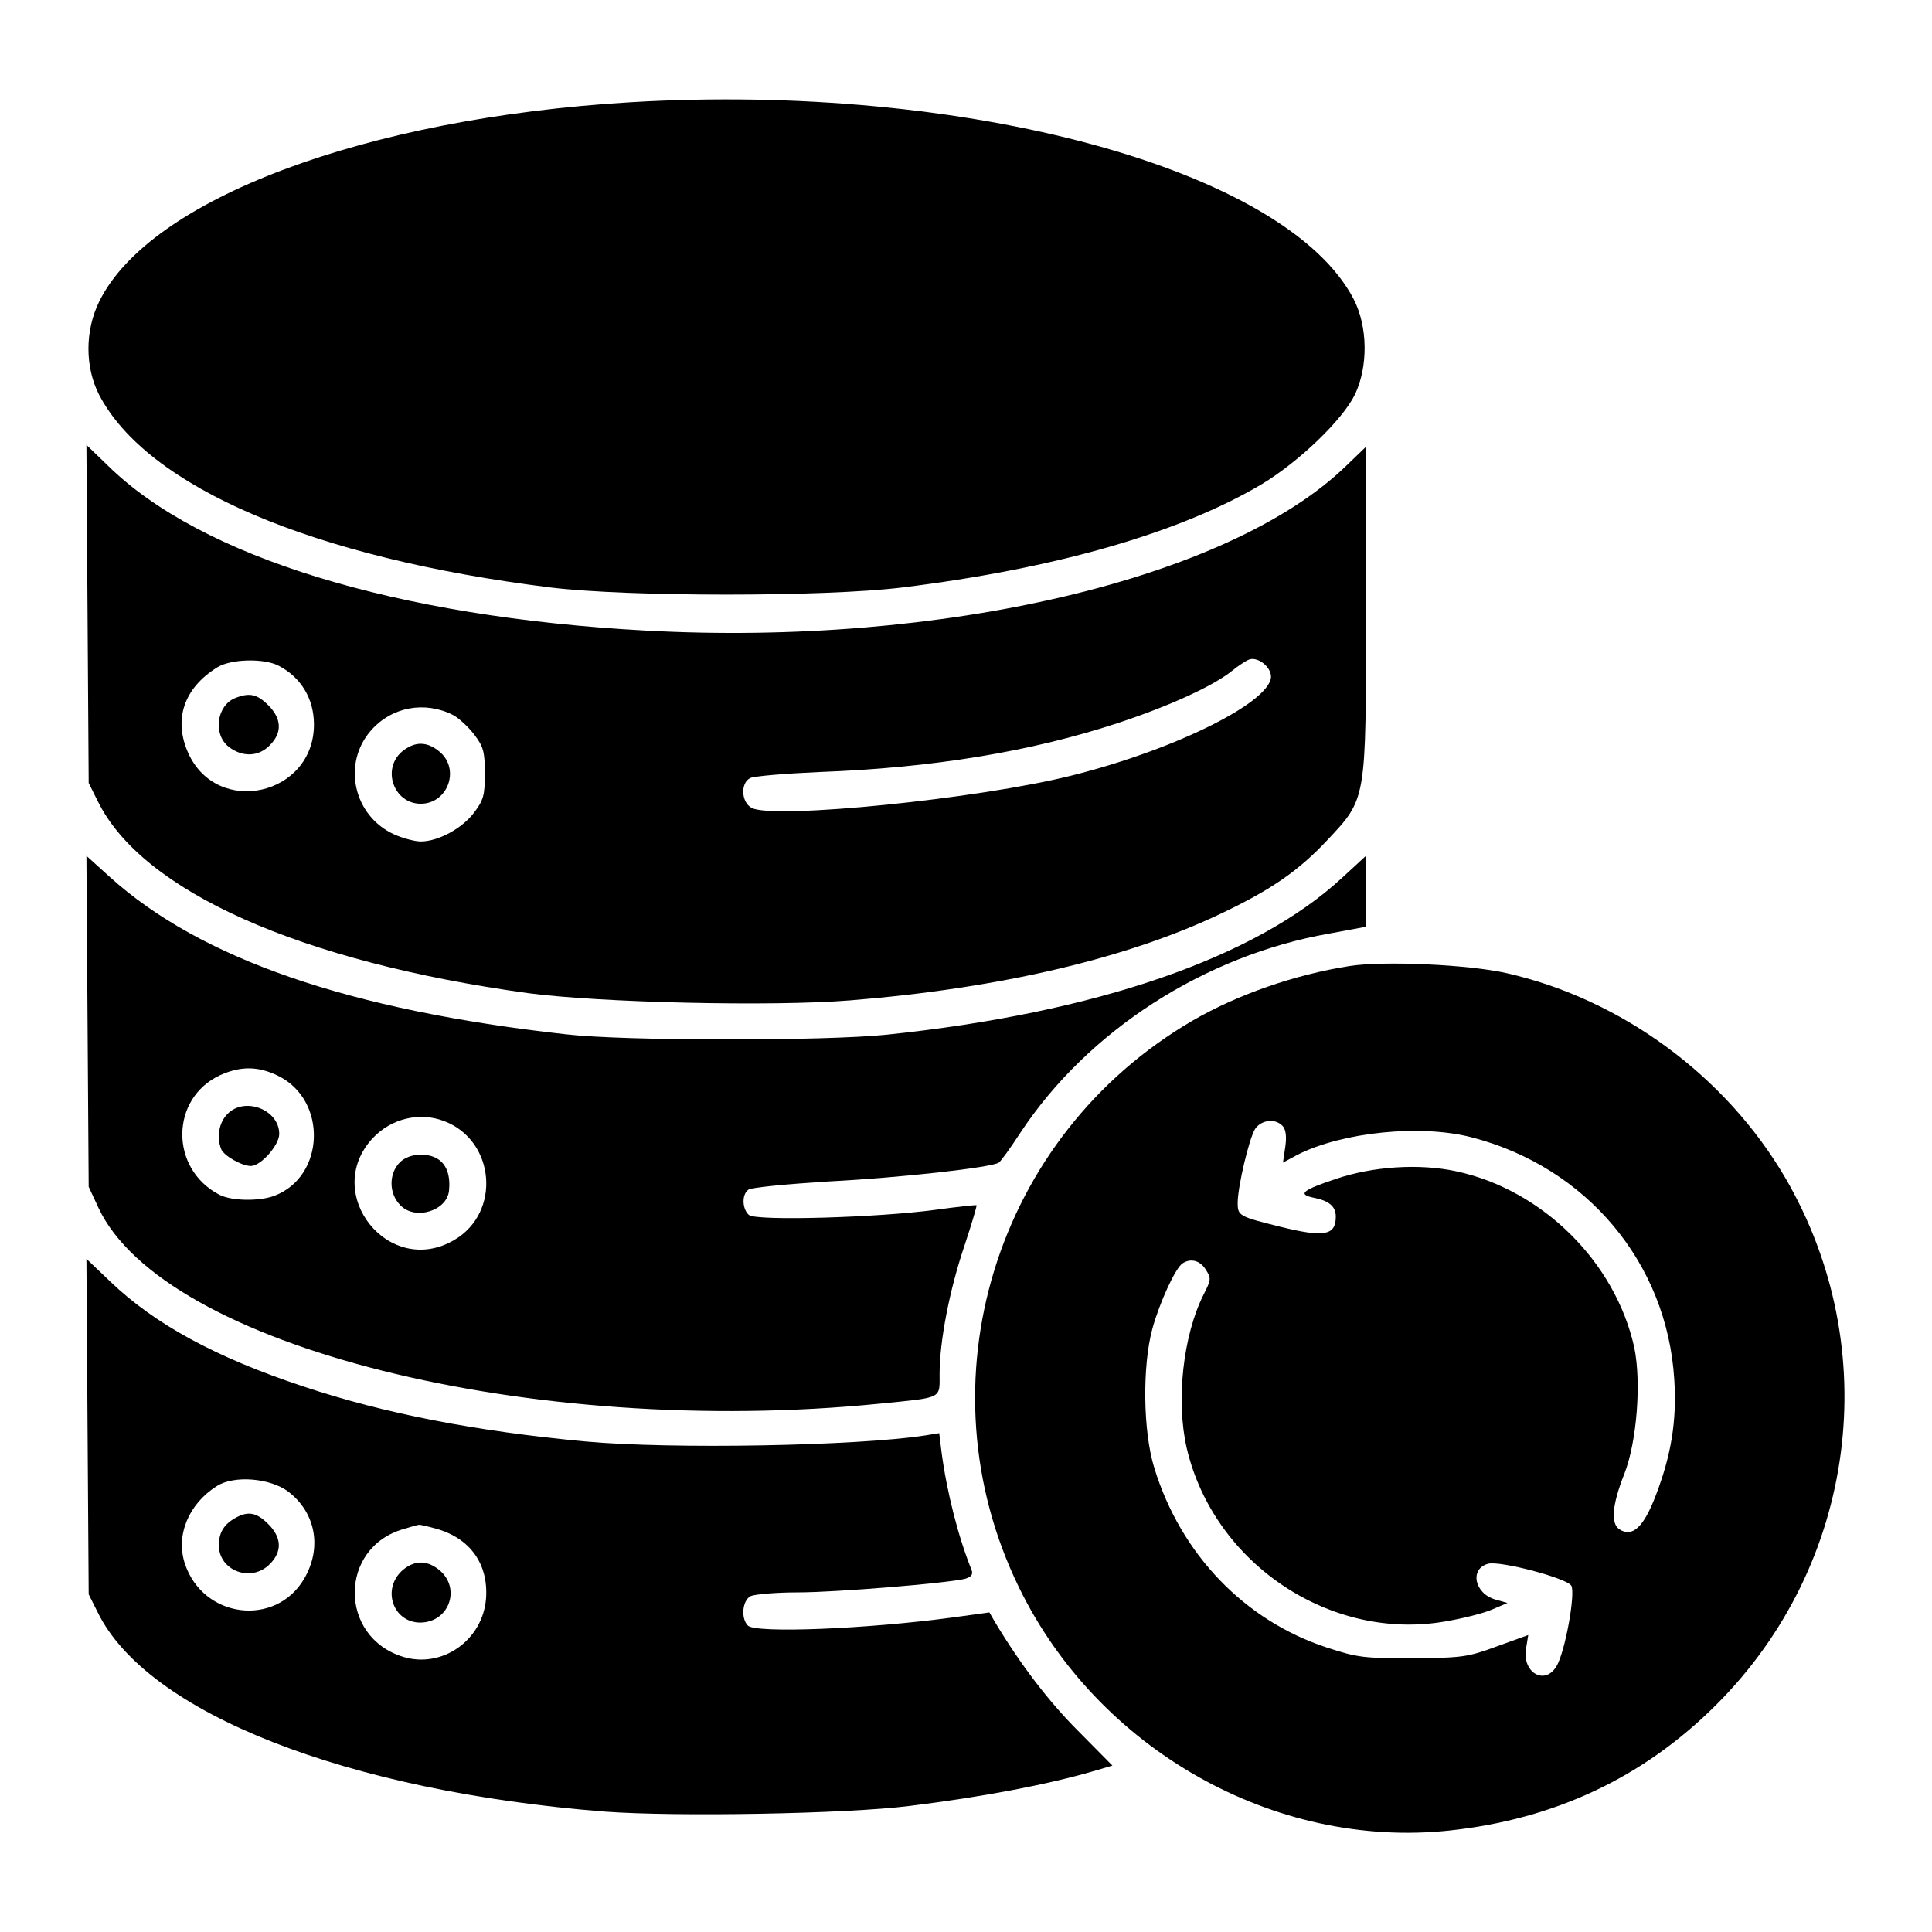 <?xml version="1.0" standalone="no"?>
<!DOCTYPE svg PUBLIC "-//W3C//DTD SVG 20010904//EN"
 "http://www.w3.org/TR/2001/REC-SVG-20010904/DTD/svg10.dtd">
<svg version="1.0" xmlns="http://www.w3.org/2000/svg"
 width="512pt" height="512pt" viewBox="0 0 512 512"
 preserveAspectRatio="xMidYMid meet">

<g transform="translate(0,512) scale(0.1,-0.1)"
fill="#000000" stroke="none">
<path d="M1670 4849 c-703 -42 -1274 -257 -1407 -528 -38 -77 -38 -173 -1
-246 127 -246 568 -434 1198 -512 206 -25 725 -25 930 0 407 50 737 145 954
274 98 59 214 170 247 238 35 74 34 180 -4 253 -180 344 -1028 574 -1917 521z"/>
<path d="M232 3493 l3 -448 24 -48 c117 -239 537 -426 1141 -509 189 -25 645
-36 854 -19 396 32 733 111 982 230 133 63 206 114 281 194 105 112 103 102
103 610 l0 433 -53 -51 c-310 -300 -1072 -479 -1857 -436 -661 36 -1178 195
-1424 437 l-57 55 3 -448z m3136 -162 c10 -66 -247 -196 -527 -266 -245 -62
-791 -117 -849 -86 -28 15 -30 66 -4 79 9 5 91 12 182 16 301 11 562 54 793
130 139 46 254 99 303 139 16 13 36 26 44 29 21 8 54 -15 58 -41z m-2630 25
c60 -31 94 -88 94 -156 0 -188 -256 -246 -333 -76 -40 89 -12 172 76 227 36
23 124 25 163 5z m463 -131 c15 -8 41 -32 56 -52 24 -31 28 -46 28 -103 0 -58
-4 -71 -29 -104 -32 -42 -95 -76 -141 -76 -16 0 -49 9 -71 19 -107 49 -138
187 -61 275 55 63 143 79 218 41z"/>
<path d="M623 3270 c-49 -20 -59 -96 -17 -129 36 -28 79 -27 109 4 33 33 32
70 -4 106 -30 30 -50 34 -88 19z"/>
<path d="M1065 3128 c-54 -47 -21 -138 50 -138 71 0 105 90 51 137 -34 29 -67
29 -101 1z"/>
<path d="M232 2414 l3 -439 26 -56 c172 -367 1146 -611 2069 -519 170 17 160
12 160 79 0 86 26 222 66 340 19 57 33 105 32 107 -2 1 -50 -4 -108 -12 -155
-21 -475 -30 -495 -14 -18 15 -20 54 -2 67 6 6 102 15 212 22 194 10 433 37
452 50 5 3 31 39 57 79 178 270 488 470 819 528 l97 18 0 94 0 94 -63 -58
c-229 -212 -651 -358 -1207 -416 -163 -17 -697 -17 -850 1 -576 64 -968 200
-1208 416 l-63 57 3 -438z m505 -145 c131 -64 125 -267 -10 -318 -40 -15 -113
-14 -146 3 -132 69 -130 256 3 317 54 24 100 24 153 -2z m440 -120 c135 -51
152 -242 27 -315 -173 -102 -353 123 -216 270 49 52 124 70 189 45z"/>
<path d="M602 2167 c-22 -23 -28 -60 -16 -92 7 -18 55 -45 79 -45 26 0 75 55
75 85 0 65 -93 100 -138 52z"/>
<path d="M1060 2040 c-30 -30 -30 -83 1 -114 39 -41 124 -15 129 39 6 61 -21
95 -75 95 -22 0 -43 -8 -55 -20z"/>
<path d="M3577 2560 c-147 -23 -298 -76 -417 -145 -523 -305 -724 -959 -460
-1501 209 -430 677 -695 1142 -645 279 30 514 141 706 333 373 372 447 944
183 1397 -158 270 -434 473 -738 542 -101 23 -326 33 -416 19z m-177 -425 c8
-10 10 -29 6 -55 l-6 -41 39 21 c119 60 326 81 461 46 305 -79 518 -333 537
-642 7 -109 -8 -200 -49 -307 -32 -84 -62 -112 -96 -90 -24 15 -20 65 13 148
33 85 45 242 26 334 -50 226 -243 418 -472 467 -98 21 -220 13 -318 -20 -90
-30 -103 -41 -60 -50 41 -8 59 -23 59 -50 0 -50 -30 -56 -147 -27 -109 27
-113 29 -113 63 0 43 30 170 46 196 17 25 55 29 74 7z m-205 -379 c15 -23 15
-27 -5 -66 -55 -109 -74 -282 -45 -408 72 -306 381 -512 685 -459 47 8 103 22
125 32 l40 17 -32 9 c-56 16 -69 82 -19 95 33 8 207 -38 220 -58 12 -20 -17
-180 -40 -215 -31 -50 -90 -15 -80 47 l6 37 -83 -30 c-76 -28 -92 -31 -222
-31 -129 -1 -147 1 -229 28 -217 71 -387 247 -457 476 -30 96 -32 270 -5 369
19 69 61 161 80 173 21 14 46 8 61 -16z"/>
<path d="M232 1339 l3 -444 24 -48 c131 -267 659 -474 1344 -528 191 -14 640
-6 807 15 194 24 363 56 487 92 l51 15 -91 92 c-78 78 -152 175 -220 288 l-15
26 -94 -13 c-228 -31 -525 -43 -546 -22 -19 19 -15 66 7 78 11 5 67 10 124 10
101 0 395 24 444 36 17 5 22 11 18 23 -35 86 -66 207 -80 314 l-6 49 -37 -6
c-180 -28 -674 -37 -901 -16 -290 27 -533 74 -748 146 -232 77 -393 165 -510
277 l-64 61 3 -445z m532 -172 c73 -56 90 -149 42 -231 -76 -129 -268 -105
-316 40 -25 75 10 159 85 206 46 29 141 21 189 -15z m391 -98 c91 -25 140 -94
133 -186 -9 -110 -116 -185 -219 -154 -172 52 -172 290 1 339 19 6 37 11 40
11 3 1 23 -4 45 -10z"/>
<path d="M625 1098 c-31 -17 -45 -39 -45 -73 0 -68 86 -100 135 -50 33 33 32
70 -4 106 -31 31 -53 35 -86 17z"/>
<path d="M1066 958 c-55 -50 -24 -138 48 -138 80 1 110 98 44 144 -31 22 -62
20 -92 -6z"/>
</g>
</svg>
